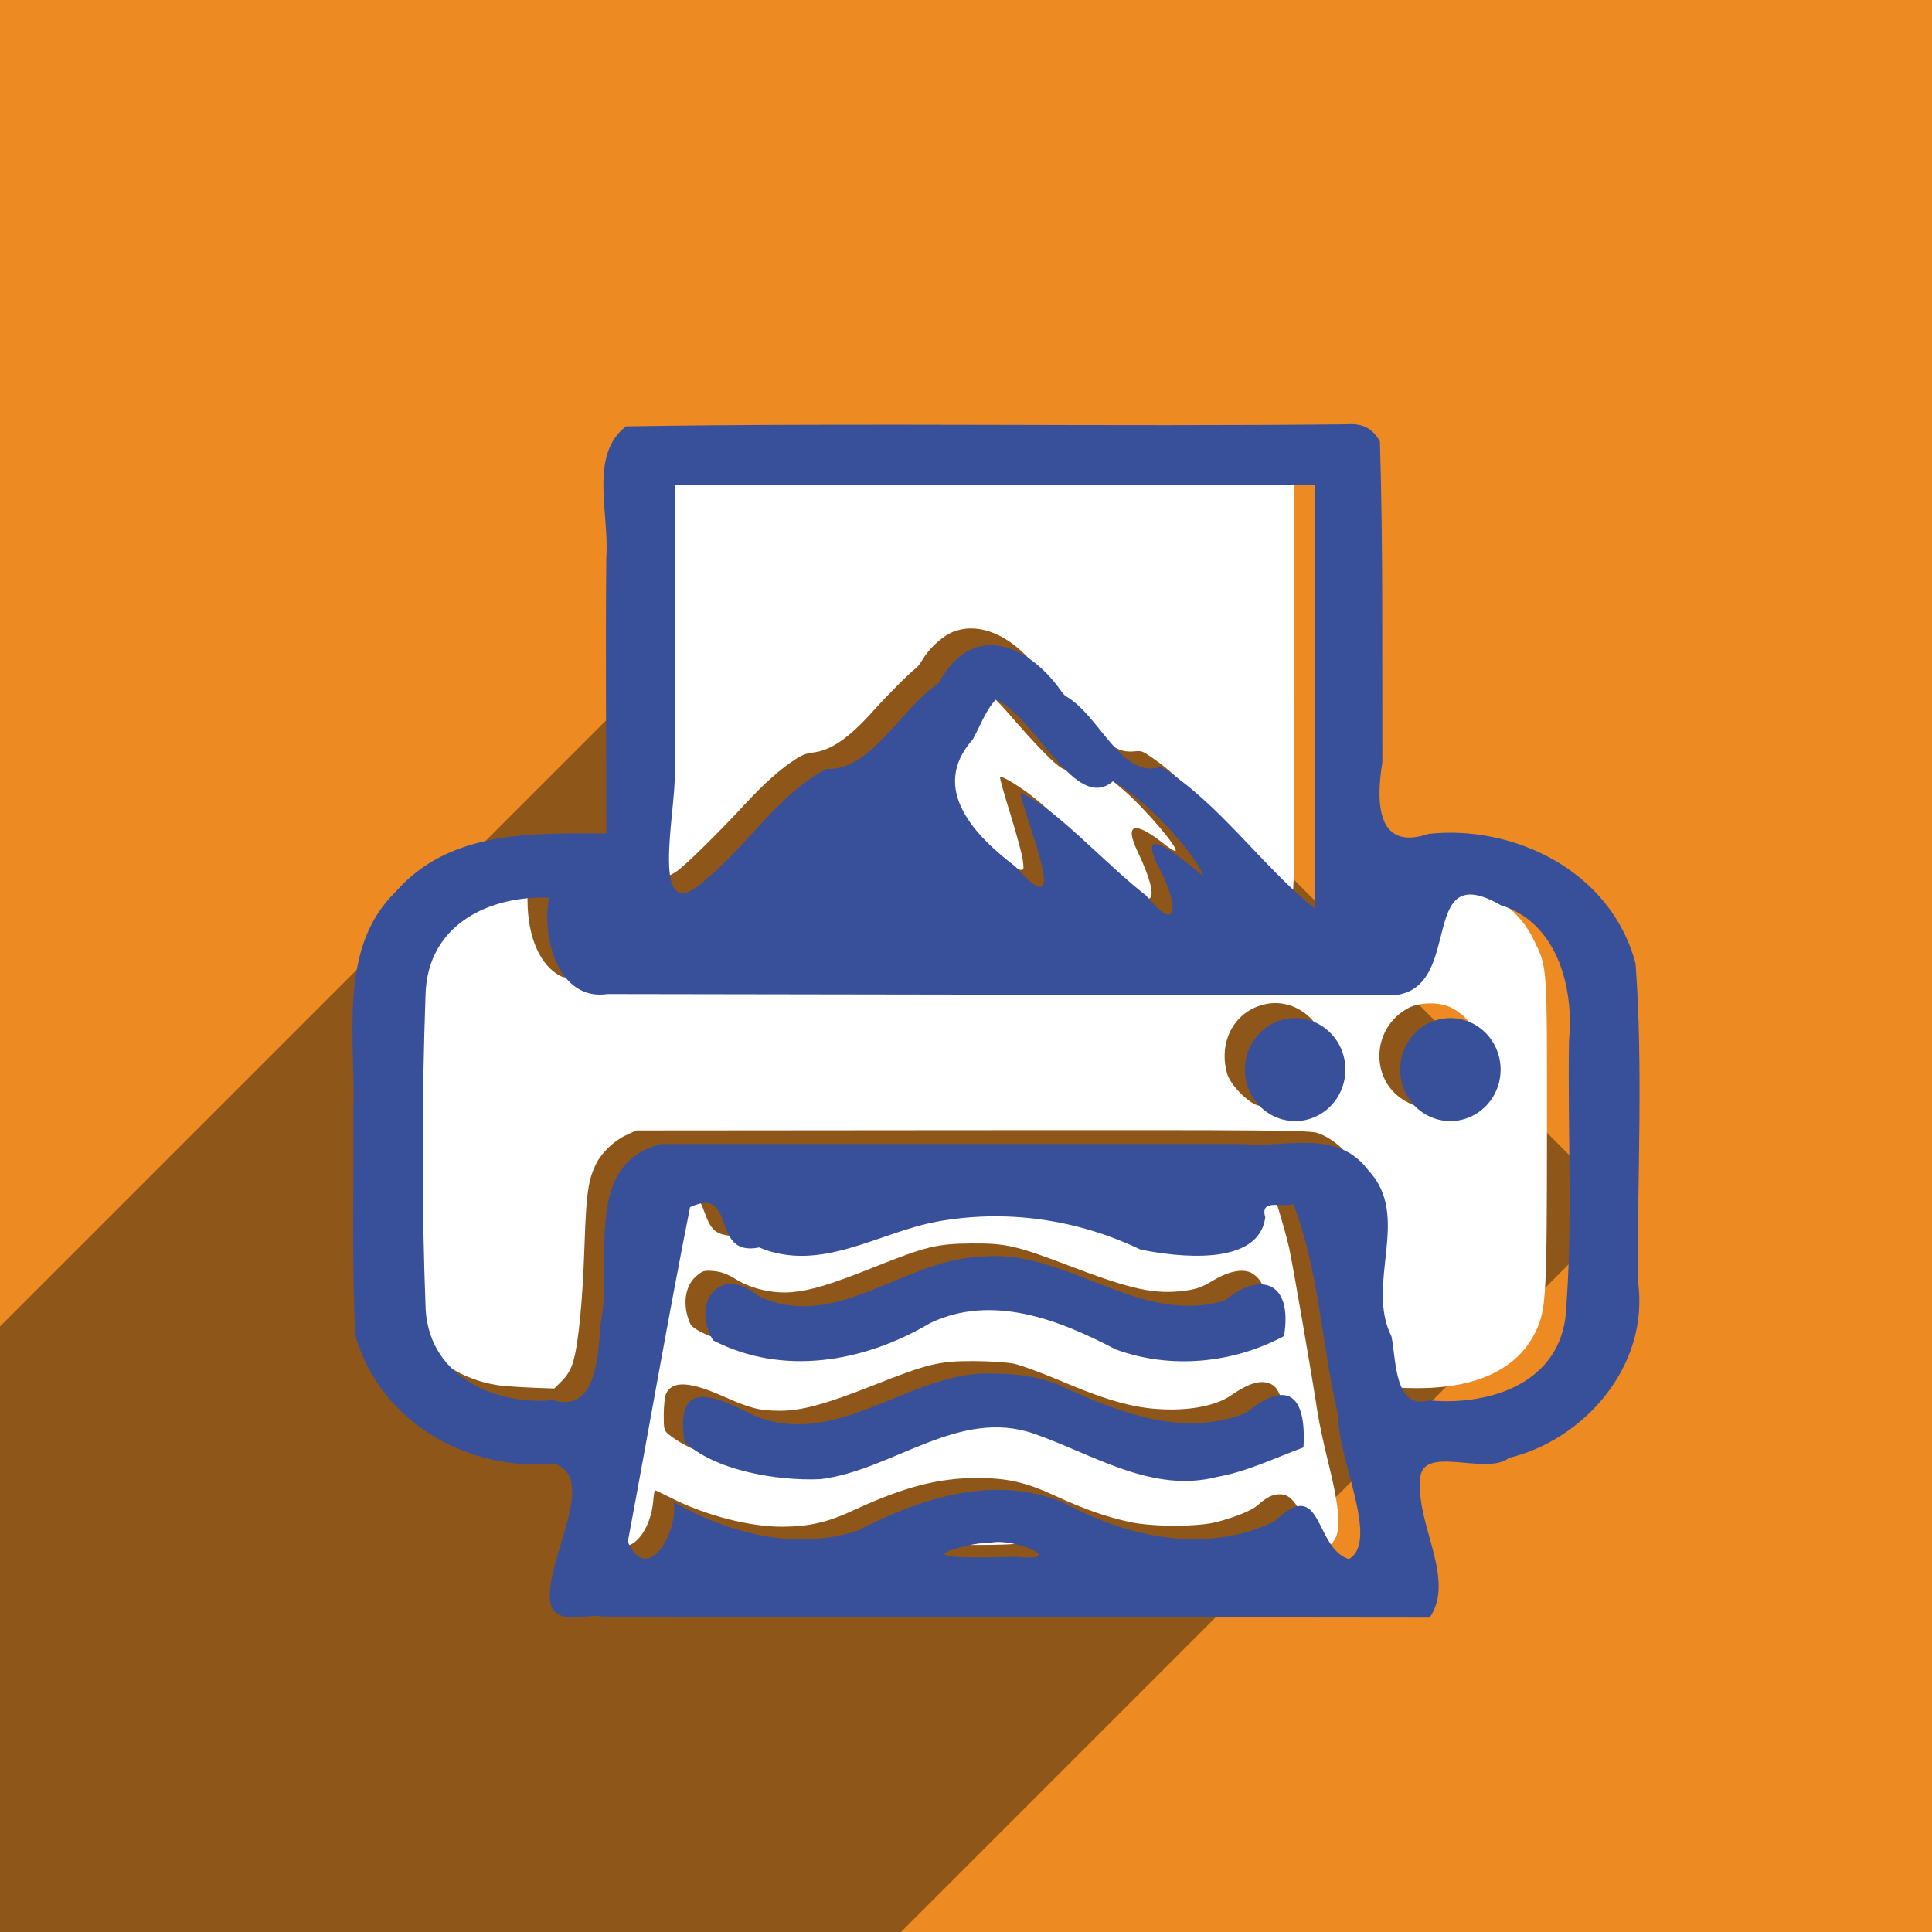 <?xml version="1.0" encoding="UTF-8" standalone="no"?>
<svg
   version="1.0"
   viewBox="0 0 84 84"
   id="svg2"
   xml:space="preserve"
   width="84"
   height="84"
   sodipodi:docname="icon.svg"
   inkscape:version="1.3.1 (91b66b0783, 2023-11-16)"
   inkscape:export-filename="icon.png"
   inkscape:export-xdpi="96"
   inkscape:export-ydpi="96"
   xmlns:inkscape="http://www.inkscape.org/namespaces/inkscape"
   xmlns:sodipodi="http://sodipodi.sourceforge.net/DTD/sodipodi-0.dtd"
   xmlns="http://www.w3.org/2000/svg"
   xmlns:svg="http://www.w3.org/2000/svg"><sodipodi:namedview
     id="namedview1"
     pagecolor="#ffffff"
     bordercolor="#000000"
     borderopacity="0.25"
     inkscape:showpageshadow="2"
     inkscape:pageopacity="0.0"
     inkscape:pagecheckerboard="0"
     inkscape:deskcolor="#d1d1d1"
     inkscape:zoom="8"
     inkscape:cx="18.8125"
     inkscape:cy="56.0625"
     inkscape:window-width="1920"
     inkscape:window-height="1013"
     inkscape:window-x="-9"
     inkscape:window-y="-9"
     inkscape:window-maximized="1"
     inkscape:current-layer="svg2" /><defs
     id="defs2"><inkscape:path-effect
       effect="fillet_chamfer"
       id="path-effect2"
       is_visible="true"
       lpeversion="1"
       nodesatellites_param="F,0,0,1,0,18,0,7 @ F,0,0,1,0,18,0,7 @ F,0,0,1,0,18,0,7 @ F,0,0,1,0,18,0,7 @ F,0,0,1,0,18,0,7 @ F,0,0,1,0,18,0,7 @ F,0,0,1,0,18,0,7 @ F,0,0,1,0,18,0,7 @ F,0,0,1,0,18,0,7 @ F,0,0,1,0,18,0,7 @ F,0,0,1,0,18,0,7 @ F,0,0,1,0,18,0,7 @ F,0,0,1,0,18,0,7 @ F,0,0,1,0,18,0,7 @ F,0,0,1,0,18,0,7 @ F,0,0,1,0,18,0,7 @ F,0,0,1,0,18,0,7 @ F,0,0,1,0,18,0,7 @ F,0,0,1,0,18,0,7 | F,0,0,1,0,18,0,7 @ F,0,0,1,0,18,0,7 @ F,0,0,1,0,18,0,7 @ F,0,0,1,0,18,0,7 @ F,0,0,1,0,18,0,7 @ F,0,0,1,0,18,0,7 @ F,0,0,1,0,18,0,7 @ F,0,0,1,0,18,0,7 @ F,0,0,1,0,18,0,7 | F,0,0,1,0,18,0,7 @ F,0,0,1,0,18,0,7 @ F,0,0,1,0,18,0,7 @ F,0,0,1,0,18,0,7 @ F,0,0,1,0,18,0,7 @ F,0,0,1,0,18,0,7 @ F,0,0,1,0,18,0,7 @ F,0,0,1,0,18,0,7 | F,0,0,1,0,18,0,7 @ F,0,0,1,0,18,0,7 @ F,0,0,1,0,18,0,7 @ F,0,0,1,0,18,0,7 @ F,0,0,1,0,18,0,7 @ F,0,0,1,0,18,0,7 @ F,0,0,1,0,18,0,7 @ F,0,0,1,0,18,0,7 @ F,0,0,1,0,18,0,7 @ F,0,0,1,0,18,0,7 @ F,0,0,1,0,18,0,7 @ F,0,0,1,0,18,0,7 @ F,0,0,1,0,18,0,7 @ F,0,0,1,0,18,0,7 @ F,0,0,1,0,18,0,7 @ F,0,0,1,0,18,0,7 | F,0,0,1,0,18,0,7 @ F,0,0,1,0,18,0,7 | F,0,0,1,0,18,0,7 @ F,0,0,1,0,18,0,7 @ F,0,0,1,0,18,0,7 | F,0,0,1,0,18,0,7 @ F,0,0,1,0,18,0,7 @ F,0,0,1,0,18,0,7 @ F,0,0,1,0,18,0,7 @ F,0,0,1,0,18,0,7 @ F,0,0,1,0,18,0,7 @ F,0,0,1,0,18,0,7 @ F,0,0,1,0,18,0,7 @ F,0,0,1,0,18,0,7 @ F,0,0,1,0,18,0,7 @ F,0,0,1,0,18,0,7 @ F,0,0,1,0,18,0,7 @ F,0,0,1,0,18,0,7 | F,0,0,1,0,18,0,7 @ F,0,0,1,0,18,0,7 @ F,0,0,1,0,18,0,7 @ F,0,0,1,0,18,0,7 @ F,0,0,1,0,18,0,7 @ F,0,0,1,0,18,0,7 @ F,0,0,1,0,18,0,7 | F,0,0,1,0,18,0,7 @ F,0,0,1,0,18,0,7 @ F,0,0,1,0,18,0,7 @ F,0,0,1,0,18,0,7 @ F,0,0,1,0,18,0,7 @ F,0,0,1,0,18,0,7 @ F,0,0,1,0,18,0,7 @ F,0,0,1,0,18,0,7 @ F,0,0,1,0,18,0,7 | F,0,0,1,0,18,0,7 @ F,0,0,1,0,18,0,7 @ F,0,0,1,0,18,0,7 @ F,0,0,1,0,18,0,7 @ F,0,0,1,0,18,0,7"
       radius="18"
       unit="px"
       method="auto"
       mode="F"
       chamfer_steps="7"
       flexible="false"
       use_knot_distance="true"
       apply_no_radius="true"
       apply_with_radius="true"
       only_selected="false"
       hide_knots="false" /><filter
       inkscape:menu-tooltip="In and out glow with a possible offset and colorizable flood"
       inkscape:menu="Shadows and Glows"
       inkscape:label="Cutout Glow"
       style="color-interpolation-filters:sRGB;"
       id="filter124"
       x="-0.009"
       y="-0.011"
       width="1.023"
       height="1.027"><feOffset
         dy="3"
         dx="3"
         id="feOffset124" /><feGaussianBlur
         stdDeviation="3"
         result="blur"
         id="feGaussianBlur124" /><feFlood
         flood-color="rgb(0,0,0)"
         flood-opacity="1"
         result="flood"
         id="feFlood124" /><feComposite
         in="flood"
         in2="SourceGraphic"
         operator="in"
         result="composite"
         id="feComposite124" /><feBlend
         in="blur"
         in2="composite"
         mode="normal"
         id="feBlend124" /></filter><filter
       style="color-interpolation-filters:sRGB;"
       inkscape:label="Drop Shadow"
       id="filter151"
       x="0"
       y="0"
       width="1"
       height="1" /><filter
       style="color-interpolation-filters:sRGB;"
       inkscape:label="Drop Shadow"
       id="filter25"
       x="-0.008"
       y="-0.009"
       width="1.03"
       height="1.037"><feFlood
         result="flood"
         in="SourceGraphic"
         flood-opacity="0.592"
         flood-color="rgb(7,0,0)"
         id="feFlood24" /><feGaussianBlur
         result="blur"
         in="SourceGraphic"
         stdDeviation="2.516"
         id="feGaussianBlur24" /><feOffset
         result="offset"
         in="blur"
         dx="10.748"
         dy="11.994"
         id="feOffset24" /><feComposite
         result="comp1"
         operator="in"
         in="flood"
         in2="offset"
         id="feComposite24" /><feComposite
         result="comp2"
         operator="over"
         in="SourceGraphic"
         in2="comp1"
         id="feComposite25" /></filter></defs><path
     style="display:inline;mix-blend-mode:normal;fill:#eb7e09;fill-opacity:0.898;fill-rule:evenodd;stroke:#3d99cb;stroke-width:0;stroke-linejoin:round;stroke-miterlimit:3.9"
     d="M 0,0 H 84 V 84 H 0 Z"
     id="rect1" /><path
     id="rect28"
     style="display:inline;fill:#0d0d0d;fill-opacity:0.421;fill-rule:evenodd;stroke:#354046;stroke-width:0;stroke-linejoin:round;stroke-miterlimit:3.9;stroke-opacity:1"
     d="m 12.733,40.78 h -53.514 L -59.397,59.397 -31.698,87.096 h 44.432 z"
     transform="rotate(-45)" /><g
     id="g8"><path
       style="fill:#ffffff;fill-opacity:1;fill-rule:evenodd;stroke:#354046;stroke-width:0;stroke-linejoin:round;stroke-miterlimit:3.9"
       d="m 27.068,67.196 c -0.086,-0.019 -0.248,-0.17 -0.36,-0.335 l -0.204,-0.3 1.036,-5.682 c 1.169,-6.411 1.645,-8.91 1.709,-8.973 0.024,-0.024 0.219,-0.063 0.433,-0.087 0.484,-0.055 0.666,0.113 0.941,0.868 0.297,0.814 0.471,0.967 1.2,1.055 0.339,0.041 0.775,0.125 0.97,0.186 0.513,0.162 2.092,0.136 2.784,-0.047 0.316,-0.083 1.292,-0.386 2.168,-0.673 2.064,-0.676 2.89,-0.821 4.682,-0.823 2.018,-0.002 3.662,0.319 5.436,1.061 0.867,0.363 1.575,0.522 2.698,0.606 0.849,0.064 1.958,-0.058 2.468,-0.271 0.683,-0.285 1.109,-0.84 1.137,-1.483 l 0.017,-0.369 0.589,-0.044 0.589,-0.044 0.27,0.884 c 0.148,0.486 0.334,1.162 0.412,1.503 0.141,0.611 1.005,5.613 1.238,7.161 0.066,0.439 0.283,1.453 0.484,2.254 0.439,1.759 0.533,2.735 0.308,3.209 -0.094,0.198 -0.217,0.325 -0.314,0.325 -0.279,0 -0.668,-0.416 -1.013,-1.08 -0.453,-0.874 -0.702,-1.129 -1.102,-1.129 -0.317,0 -0.558,0.12 -0.975,0.486 -0.252,0.221 -0.932,0.498 -1.768,0.72 -0.808,0.215 -2.792,0.215 -3.78,7.96e-4 -1.02,-0.221 -2.009,-0.569 -3.247,-1.142 -1.277,-0.591 -2.076,-0.772 -3.407,-0.772 -1.667,0 -3.187,0.396 -5.32,1.387 -1.16,0.539 -1.962,0.726 -3.127,0.731 -1.409,0.006 -3.306,-0.48 -4.796,-1.229 -0.393,-0.197 -0.729,-0.359 -0.748,-0.359 -0.019,0 -0.055,0.231 -0.08,0.513 -0.099,1.089 -0.753,2.022 -1.327,1.895 z m 25.435,-3.548 c 0.389,-0.101 1.294,-0.408 2.011,-0.683 l 1.304,-0.5 -0.002,-0.717 c -0.002,-0.789 -0.199,-1.38 -0.515,-1.549 -0.44,-0.235 -0.958,-0.096 -1.805,0.487 -0.557,0.383 -1.53,0.604 -2.628,0.596 -1.4,-0.01 -2.576,-0.319 -4.808,-1.266 -0.783,-0.332 -1.662,-0.656 -1.954,-0.719 -0.292,-0.064 -1.087,-0.117 -1.768,-0.119 -1.514,-0.004 -1.993,0.113 -4.414,1.072 -2.029,0.804 -3.09,1.091 -4.016,1.088 -0.896,-0.003 -1.276,-0.1 -2.484,-0.637 -1.451,-0.645 -2.204,-0.675 -2.467,-0.098 -0.054,0.118 -0.098,0.527 -0.098,0.908 0,0.687 0.002,0.694 0.309,0.928 0.997,0.761 2.753,1.277 4.597,1.351 1.55,0.062 2.053,-0.052 4.414,-1.007 2.346,-0.948 2.839,-1.092 3.939,-1.15 1.179,-0.063 1.542,0.028 3.746,0.938 2.808,1.16 3.526,1.347 4.96,1.295 0.587,-0.021 1.253,-0.108 1.679,-0.219 z M 35.916,58.473 c 1.026,-0.218 1.921,-0.545 3.064,-1.121 1.301,-0.656 2.09,-0.872 3.19,-0.872 1.384,0 2.649,0.346 4.544,1.242 1.328,0.628 2.207,0.867 3.453,0.939 1.427,0.083 2.755,-0.172 4.304,-0.825 l 0.552,-0.233 -3.3e-4,-0.76 c -3.63e-4,-0.834 -0.139,-1.19 -0.573,-1.474 -0.359,-0.235 -1.008,-0.117 -1.721,0.314 -0.47,0.284 -0.723,0.373 -1.243,0.439 -1.297,0.163 -2.306,-0.058 -5.036,-1.102 -2.245,-0.859 -2.726,-0.968 -4.198,-0.957 -1.518,0.012 -1.987,0.126 -4.277,1.042 -1.85,0.74 -2.707,1 -3.546,1.076 -0.811,0.073 -1.757,-0.144 -2.423,-0.555 -0.378,-0.233 -0.658,-0.337 -0.983,-0.364 -0.41,-0.034 -0.485,-0.011 -0.771,0.241 -0.49,0.43 -0.589,1.286 -0.237,2.058 0.158,0.347 1.681,0.908 2.912,1.073 0.559,0.075 2.33,-0.019 2.991,-0.159 z"
       id="path7" /><path
       style="fill:#ffffff;fill-opacity:1;fill-rule:evenodd;stroke:#354046;stroke-width:0;stroke-linejoin:round;stroke-miterlimit:3.9"
       d="m 40.445,67.093 c -0.332,-0.21 1.896,-0.59 2.635,-0.45 0.523,0.099 1.158,0.348 1.158,0.453 0,0.103 -3.63,0.1 -3.793,-0.003 z"
       id="path8" /><path
       style="fill:#ffffff;fill-opacity:1;fill-rule:evenodd;stroke:#354046;stroke-width:0;stroke-linejoin:round;stroke-miterlimit:3.9"
       d="m 53.72,36.322 c -2.459,-2.481 -2.818,-2.815 -3.612,-3.368 -0.444,-0.309 -0.463,-0.316 -0.813,-0.284 -0.699,0.063 -1.135,-0.248 -2.297,-1.641 -0.495,-0.594 -0.984,-1.112 -1.199,-1.271 -0.199,-0.148 -0.537,-0.489 -0.75,-0.759 -1.146,-1.45 -2.609,-2.021 -3.747,-1.465 -0.405,0.198 -0.94,0.71 -1.186,1.135 -0.096,0.165 -0.231,0.34 -0.301,0.39 -0.237,0.167 -1.227,1.157 -1.835,1.836 -1.066,1.19 -1.848,1.733 -2.631,1.824 -0.291,0.034 -0.471,0.103 -0.771,0.296 -0.635,0.409 -1.349,1.044 -2.173,1.933 -1.207,1.303 -2.622,2.694 -2.999,2.947 -0.59,0.397 -0.914,0.275 -1.058,-0.4 -0.098,-0.455 -0.083,-1.165 0.057,-2.682 0.114,-1.237 0.124,-1.866 0.125,-7.891 l 10e-4,-6.547 h 13.875 13.875 v 9.188 c 0,7.228 -0.016,9.188 -0.077,9.188 -0.042,0 -1.16,-1.093 -2.484,-2.428 z"
       id="path4" /><path
       style="fill:#ffffff;fill-opacity:1;fill-rule:evenodd;stroke:#354046;stroke-width:0;stroke-linejoin:round;stroke-miterlimit:3.9"
       d="m 49.375,38.651 c -0.225,-0.229 -0.567,-0.551 -0.762,-0.717 -0.194,-0.165 -0.94,-0.837 -1.656,-1.493 -0.717,-0.656 -1.585,-1.423 -1.93,-1.704 -0.618,-0.503 -1.471,-1.028 -1.547,-0.951 -0.022,0.022 0.178,0.739 0.444,1.594 0.266,0.855 0.511,1.76 0.544,2.01 0.056,0.425 0.048,0.453 -0.12,0.426 -0.2,-0.033 -1.182,-0.887 -2.273,-1.975 -1.094,-1.092 -1.544,-2.174 -1.291,-3.109 0.055,-0.203 0.242,-0.581 0.417,-0.84 0.174,-0.259 0.471,-0.769 0.659,-1.133 0.188,-0.365 0.402,-0.74 0.476,-0.834 0.131,-0.167 0.143,-0.164 0.511,0.099 0.207,0.149 0.629,0.564 0.938,0.922 1.244,1.443 2.08,2.301 2.404,2.466 0.398,0.203 0.95,0.227 1.19,0.051 0.203,-0.149 0.388,-0.038 1.452,0.871 0.926,0.791 2.414,2.529 2.279,2.663 -0.028,0.028 -0.261,-0.114 -0.516,-0.316 -1.281,-1.013 -1.718,-0.876 -1.13,0.352 0.576,1.205 0.766,2.033 0.465,2.033 -0.079,0 -0.328,-0.187 -0.552,-0.416 z"
       id="path5" /><path
       style="fill:#ffffff;fill-opacity:1;fill-rule:evenodd;stroke:#354046;stroke-width:0;stroke-linejoin:round;stroke-miterlimit:3.9"
       d="m 21.947,60.263 c -1.637,-0.148 -3.163,-1.065 -3.777,-2.268 -0.499,-0.978 -0.493,-0.863 -0.492,-8.586 5.4e-4,-7.808 -0.013,-7.591 0.538,-8.679 0.656,-1.294 2.467,-2.275 4.212,-2.28 l 0.508,-0.002 v 0.703 c 0,1.578 0.546,2.832 1.428,3.282 0.34,0.173 0.599,0.177 17.865,0.229 13.122,0.039 17.614,0.027 17.892,-0.05 0.816,-0.224 1.199,-0.787 1.663,-2.44 0.366,-1.306 0.546,-1.655 0.938,-1.817 0.357,-0.148 0.767,-0.042 1.875,0.487 0.973,0.464 1.644,1.112 2.083,2.013 0.599,1.228 0.583,1.005 0.58,8.244 -0.003,7.207 -0.036,7.823 -0.47,8.75 -0.788,1.683 -2.605,2.54 -5.315,2.505 -0.818,-0.01 -0.846,-0.018 -1.119,-0.291 -0.311,-0.311 -0.422,-0.643 -0.567,-1.687 -0.054,-0.387 -0.17,-0.923 -0.259,-1.19 -0.264,-0.795 -0.29,-1.362 -0.133,-2.957 0.211,-2.14 0.087,-2.9 -0.621,-3.812 -0.451,-0.58 -0.928,-0.954 -1.469,-1.151 -0.346,-0.126 -1.877,-0.139 -15.014,-0.128 l -14.628,0.012 -0.442,0.204 c -0.502,0.232 -1.046,0.743 -1.283,1.205 -0.364,0.71 -0.451,1.305 -0.528,3.62 -0.081,2.417 -0.261,4.256 -0.494,5.036 -0.095,0.32 -0.258,0.598 -0.48,0.819 l -0.335,0.335 -0.738,-0.024 c -0.406,-0.013 -1.044,-0.051 -1.419,-0.085 z M 56.235,48.036 c 0.764,-0.319 1.31,-1.048 1.408,-1.88 0.178,-1.499 -1.165,-2.792 -2.6,-2.503 -1.353,0.272 -2.102,1.629 -1.682,3.05 0.133,0.45 0.873,1.216 1.307,1.353 0.456,0.144 1.198,0.134 1.567,-0.02 z m 6.924,-0.108 c 1.665,-0.844 1.637,-3.239 -0.049,-4.113 -0.489,-0.254 -1.371,-0.253 -1.857,0.001 -1.684,0.881 -1.712,3.268 -0.05,4.112 0.355,0.18 0.609,0.243 0.978,0.243 0.369,0 0.623,-0.063 0.978,-0.243 z"
       id="path6" /></g><g
     id="g1"
     transform="matrix(0.073,0,0,0.08,-12.51,-19.872)"
     style="display:inline;filter:url(#filter25)"><path
       id="path114"
       style="display:inline;fill:#385099;fill-opacity:1;stroke-width:1.346"
       d="m 962.808,466.995 c -143.062,1.362 -286.205,-0.94 -429.286,1.117 -22.161,15.244 -9.972,47.636 -11.777,70.687 -0.564,50.174 -0.03,100.374 0.017,150.564 -43.281,-0.008 -93.02,-2.166 -125.645,31.84 -34.462,30.74 -23.553,78.894 -25.049,119.688 0.342,40.359 -0.984,81.251 1.16,121.327 15.555,48.924 69.439,73.973 118.084,69.532 27.239,7.466 -4.531,51.487 -2.092,74.668 2.43,14.317 21.055,6.641 31.501,8.554 164.126,0.261 328.251,0.44 492.377,0.576 15.385,-20.295 -7.233,-49.657 -5.653,-73.05 -1.737,-22.91 38.829,-3.349 52.935,-13.766 43.629,-9.443 84.42,-49.391 76.686,-96.888 -0.209,-57.218 3.24,-114.639 -1.303,-171.717 -14.832,-51.092 -73.528,-75.539 -123.254,-70.521 -29.799,9.188 -31.845,-14.937 -27.569,-38.871 -0.183,-58.153 0.491,-116.343 -1.443,-174.464 -4.742,-7.69 -11.19,-9.835 -19.69,-9.277 z M 562.668,499.754 H 943.654 v 230.503 c -32.038,-23.78 -56.964,-57.52 -91.67,-77.174 -23.47,7.578 -37.216,-29.587 -57.592,-38.768 -19.768,-27.459 -54.236,-41.376 -74.673,-6.698 -22.451,13.732 -40.593,48.087 -66.854,46.681 -27.927,13.143 -46.591,41.034 -71.284,59.641 -35.456,30.582 -18.208,-36.855 -19.104,-57.242 0.359,-52.314 0.135,-104.629 0.191,-156.943 z m 191.083,116.83 c 23.782,9.505 47.359,61.866 69.703,44.441 18.179,9.006 47.476,37.086 54.168,51.772 -11.757,-8.798 -43.303,-33.241 -25.717,-2.963 9.568,16.777 11.849,36.041 -8.634,13.304 -24.011,-16.865 -55.355,-49.025 -74.919,-55.631 3.37,15.855 31.608,75.422 -2.97,39.85 -22.779,-15.792 -51.985,-41.904 -25.344,-69.12 4.388,-7.243 7.523,-15.667 13.715,-21.653 z M 487.526,724.284 c -4.441,23.345 6.367,56.281 34.977,52.35 156.401,0.275 312.807,0.439 469.21,0.589 41.282,-4.464 12.84,-75.107 62.844,-48.81 32.357,8.989 43.724,42.951 40.547,73.444 -0.929,50.297 2.533,100.926 -2.159,151.002 -5.88,37.596 -48.715,47.364 -80.862,44.645 -21.019,5.235 -19.746,-21.332 -22.709,-34.778 -15.766,-28.717 12.049,-65.081 -13.631,-90.118 -18.6,-22.988 -49.018,-12.221 -74.311,-14.445 H 554.497 c -47.663,10.474 -28.543,64.961 -36.196,97.886 -1.451,18.848 -3.055,48.375 -28.379,41.294 -32.329,2.879 -73.039,-11.539 -75.767,-48.941 -2.399,-56.928 -2.261,-114.257 -0.091,-171.228 1.039,-39.348 39.771,-54.141 73.462,-52.889 z m 536.628,67.874 c -42.718,-3.701 -29.392,59.857 7.367,48.364 34.203,-5.948 22.82,-51.414 -7.367,-48.364 z m -93.331,98.447 c 15.583,36.27 16.846,77.004 26.816,115.041 -0.574,23.06 24.97,68.566 6.32,78.073 -20.898,-6.024 -15.326,-46.027 -44.323,-20.4 -40.592,17.713 -86.893,8.849 -125.285,-10.112 -40.902,-15.818 -85.325,-2.762 -123.109,15.157 -36.675,10.794 -76.07,1.583 -109.297,-15.493 2.536,16.341 -15.555,45.524 -27.405,21.491 12.478,-60.616 23.872,-121.304 37.075,-181.887 28.461,-12.042 11.326,27.373 41.166,21.898 36.323,13.903 70.324,-7.824 105.222,-13.936 41.074,-6.995 83.815,-1.588 121.899,15.083 21.533,4.035 70.622,9.578 74.311,-17.654 -3.613,-10.689 12.136,-4.533 16.609,-7.262 z m -187.761,28.971 c -44.53,1.751 -85.706,41.12 -130.952,21.105 -22.276,-17.151 -40.368,3.313 -26.775,24.182 41.574,19.639 89.997,11.887 129.318,-9.4 36.726,-15.977 76.551,-1.943 110.403,14.309 32.583,10.874 69.593,7.763 100.302,-7.213 5.401,-29.534 -13.861,-35.548 -35.332,-19.317 -52.319,14.19 -95.236,-29.584 -146.964,-23.666 z m 1.956,63.381 c -45.979,2.092 -87.15,40.36 -134.446,23.069 -21.873,-9.733 -48.275,-22.566 -42.305,13.867 17.381,15.442 54.698,21.484 80.977,20.407 43.254,-4.814 82.315,-39.102 127.507,-24.612 35.346,11.298 70.112,32.428 108.746,23.389 17.833,-2.885 34.442,-10.289 51.461,-16.027 1.881,-28.336 -9.486,-37.283 -34.014,-18.876 -37.829,14.051 -77.098,-0.472 -112.118,-15.268 -14.703,-5.483 -30.295,-6.21 -45.808,-5.95 z m 5.84,91.842 c 13.697,-2.747 46.42,10.313 15.832,7.722 -18.671,0.176 -69.639,2.091 -26.922,-6.702 l 3.777,-0.558 7.313,-0.461 z"
       sodipodi:nodetypes="scccccccccccccccccsscccccccccccccccccccsccccccccccccccssccccccccccccccccccccccccccccccccccccccccc" /><path
       id="ellipse2"
       style="fill:#385099;fill-rule:evenodd;stroke:#354046;stroke-width:0;stroke-linejoin:round;stroke-miterlimit:3.9"
       d="m 57.622,45.896 a 2.181,2.251 0 0 1 -2.181,2.251 2.181,2.251 0 0 1 -2.181,-2.251 2.181,2.251 0 0 1 2.181,-2.251 2.181,2.251 0 0 1 2.181,2.251 z"
       transform="matrix(13.716,0,0,12.433,171.582,247.079)" /><path
       id="ellipse3"
       style="fill:#385099;fill-rule:evenodd;stroke:#354046;stroke-width:0;stroke-linejoin:round;stroke-miterlimit:3.9"
       d="m 64.362,45.896 a 2.181,2.251 0 0 1 -2.181,2.251 2.181,2.251 0 0 1 -2.181,-2.251 2.181,2.251 0 0 1 2.181,-2.251 2.181,2.251 0 0 1 2.181,2.251 z"
       transform="matrix(13.716,0,0,12.433,171.582,247.079)" /></g></svg>
